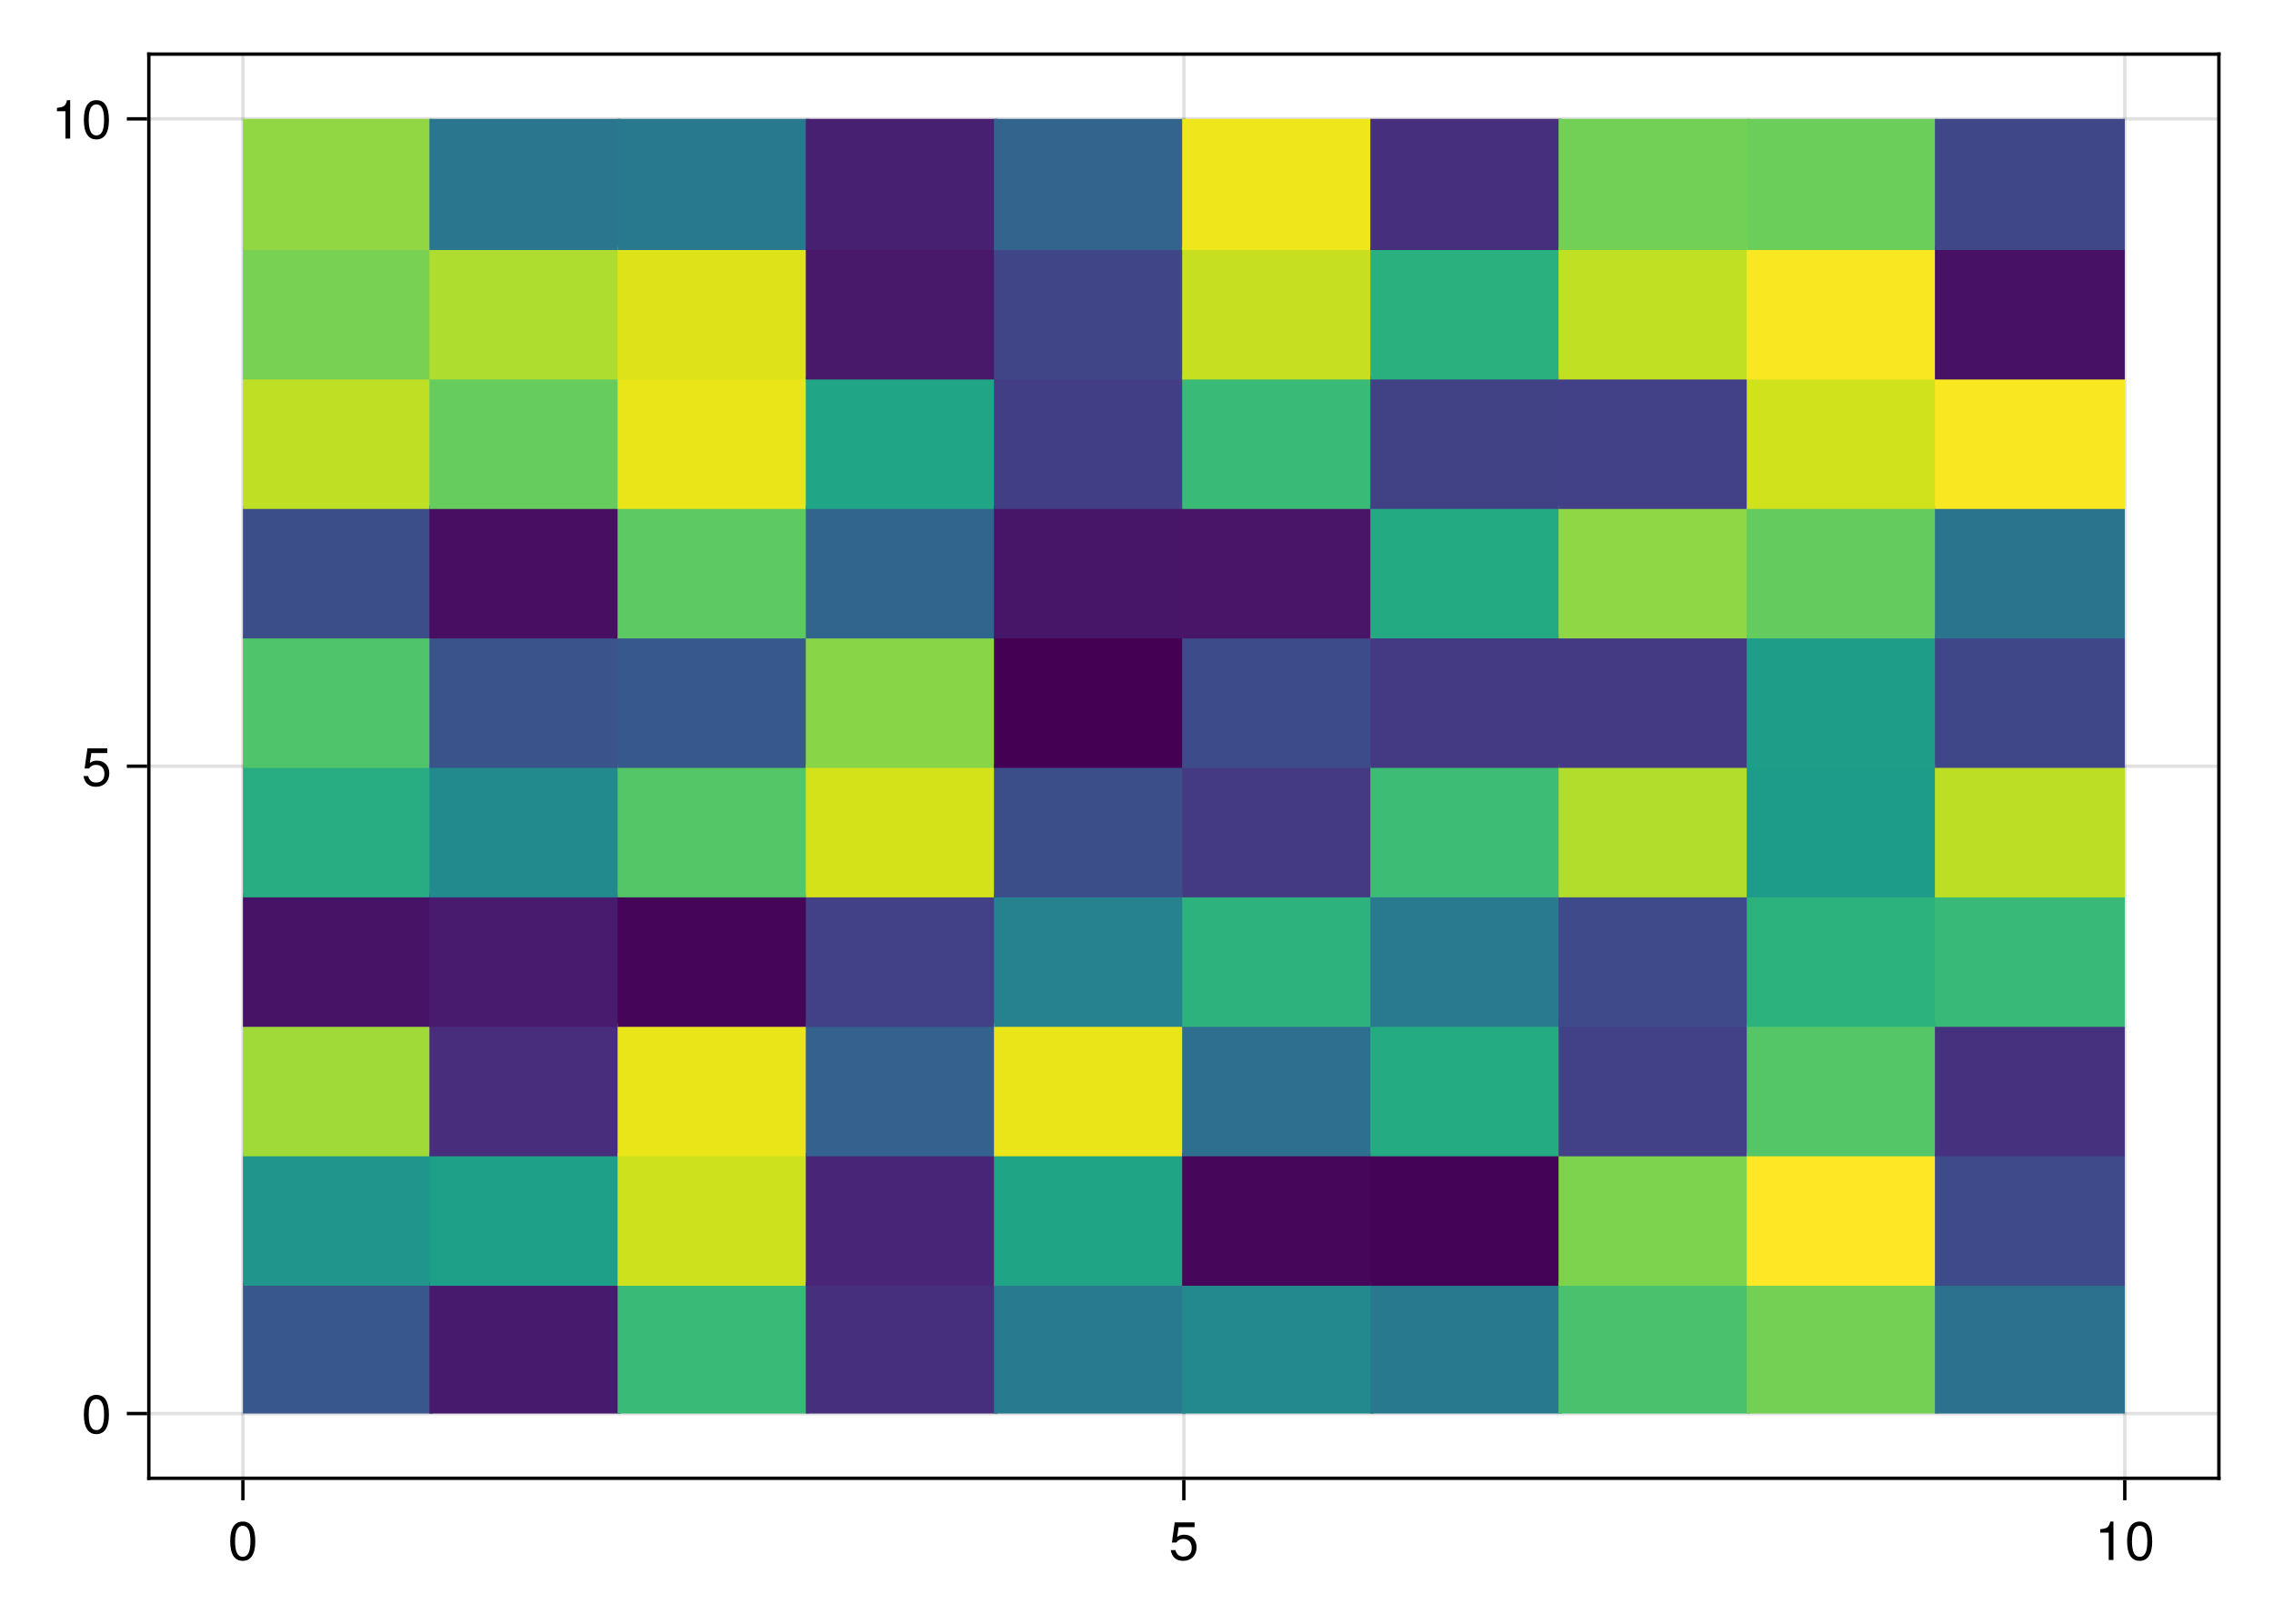 <?xml version="1.0" encoding="UTF-8"?>
<svg xmlns="http://www.w3.org/2000/svg" xmlns:xlink="http://www.w3.org/1999/xlink" width="504pt" height="360pt" viewBox="0 0 504 360" version="1.1">
<defs>
<g>
<symbol overflow="visible" id="glyph0-0-gOp+xXAO">
<path style="stroke:none;" d="M 0.234 -8.75 C 0.234 -8.75 0.234 0 0.234 0 C 0.234 0 5.641 0 5.641 0 C 5.641 0 5.641 -8.75 5.641 -8.75 C 5.641 -8.75 0.234 -8.75 0.234 -8.75 Z M 0.859 -0.625 C 0.859 -0.625 0.859 -8.125 0.859 -8.125 C 0.859 -8.125 5.016 -8.125 5.016 -8.125 C 5.016 -8.125 5.016 -0.625 5.016 -0.625 C 5.016 -0.625 0.859 -0.625 0.859 -0.625 Z M 0.859 -0.625 "/>
</symbol>
<symbol overflow="visible" id="glyph0-1-gOp+xXAO">
<path style="stroke:none;" d="M 6.078 -4.094 C 6.078 -1.297 5.094 0.188 3.297 0.188 C 1.469 0.188 0.516 -1.297 0.516 -4.156 C 0.516 -7.016 1.469 -8.516 3.297 -8.516 C 5.141 -8.516 6.078 -7.047 6.078 -4.094 Z M 5 -4.188 C 5 -6.469 4.438 -7.578 3.297 -7.578 C 2.156 -7.578 1.594 -6.484 1.594 -4.156 C 1.594 -1.828 2.156 -0.703 3.281 -0.703 C 4.453 -0.703 5 -1.781 5 -4.188 Z M 5 -4.188 "/>
</symbol>
<symbol overflow="visible" id="glyph0-2-gOp+xXAO">
<path style="stroke:none;" d="M 4.156 0 C 4.156 0 3.109 0 3.109 0 C 3.109 0 3.109 -6.062 3.109 -6.062 C 3.109 -6.062 1.219 -6.062 1.219 -6.062 C 1.219 -6.062 1.219 -6.812 1.219 -6.812 C 2.859 -7.016 3.094 -7.203 3.469 -8.516 C 3.469 -8.516 4.156 -8.516 4.156 -8.516 C 4.156 -8.516 4.156 0 4.156 0 Z M 4.156 0 "/>
</symbol>
<symbol overflow="visible" id="glyph1-0-gOp+xXAO">
<path style="stroke:none;" d="M 0.234 -8.75 C 0.234 -8.75 0.234 0 0.234 0 C 0.234 0 5.641 0 5.641 0 C 5.641 0 5.641 -8.75 5.641 -8.75 C 5.641 -8.75 0.234 -8.75 0.234 -8.75 Z M 0.859 -0.625 C 0.859 -0.625 0.859 -8.125 0.859 -8.125 C 0.859 -8.125 5.016 -8.125 5.016 -8.125 C 5.016 -8.125 5.016 -0.625 5.016 -0.625 C 5.016 -0.625 0.859 -0.625 0.859 -0.625 Z M 0.859 -0.625 "/>
</symbol>
<symbol overflow="visible" id="glyph1-1-gOp+xXAO">
<path style="stroke:none;" d="M 6.156 -2.812 C 6.156 -1.016 4.953 0.188 3.234 0.188 C 1.734 0.188 0.766 -0.484 0.422 -2.188 C 0.422 -2.188 1.469 -2.188 1.469 -2.188 C 1.734 -1.219 2.297 -0.75 3.219 -0.75 C 4.375 -0.75 5.078 -1.453 5.078 -2.672 C 5.078 -3.938 4.359 -4.672 3.219 -4.672 C 2.562 -4.672 2.141 -4.469 1.656 -3.875 C 1.656 -3.875 0.688 -3.875 0.688 -3.875 C 0.688 -3.875 1.312 -8.328 1.312 -8.328 C 1.312 -8.328 5.719 -8.328 5.719 -8.328 C 5.719 -8.328 5.719 -7.281 5.719 -7.281 C 5.719 -7.281 2.172 -7.281 2.172 -7.281 C 2.172 -7.281 1.844 -5.094 1.844 -5.094 C 2.328 -5.453 2.812 -5.609 3.406 -5.609 C 5.047 -5.609 6.156 -4.5 6.156 -2.812 Z M 6.156 -2.812 "/>
</symbol>
<symbol overflow="visible" id="glyph2-0-gOp+xXAO">
<path style="stroke:none;" d="M 0.234 -8.75 C 0.234 -8.75 0.234 0 0.234 0 C 0.234 0 5.641 0 5.641 0 C 5.641 0 5.641 -8.75 5.641 -8.75 C 5.641 -8.75 0.234 -8.75 0.234 -8.75 Z M 0.859 -0.625 C 0.859 -0.625 0.859 -8.125 0.859 -8.125 C 0.859 -8.125 5.016 -8.125 5.016 -8.125 C 5.016 -8.125 5.016 -0.625 5.016 -0.625 C 5.016 -0.625 0.859 -0.625 0.859 -0.625 Z M 0.859 -0.625 "/>
</symbol>
<symbol overflow="visible" id="glyph2-1-gOp+xXAO">
<path style="stroke:none;" d="M 6.078 -4.094 C 6.078 -1.297 5.094 0.188 3.297 0.188 C 1.469 0.188 0.516 -1.297 0.516 -4.156 C 0.516 -7.016 1.469 -8.516 3.297 -8.516 C 5.141 -8.516 6.078 -7.047 6.078 -4.094 Z M 5 -4.188 C 5 -6.469 4.438 -7.578 3.297 -7.578 C 2.156 -7.578 1.594 -6.484 1.594 -4.156 C 1.594 -1.828 2.156 -0.703 3.281 -0.703 C 4.453 -0.703 5 -1.781 5 -4.188 Z M 5 -4.188 "/>
</symbol>
<symbol overflow="visible" id="glyph3-0-gOp+xXAO">
<path style="stroke:none;" d="M 0.234 -8.75 C 0.234 -8.75 0.234 0 0.234 0 C 0.234 0 5.641 0 5.641 0 C 5.641 0 5.641 -8.75 5.641 -8.75 C 5.641 -8.75 0.234 -8.75 0.234 -8.75 Z M 0.859 -0.625 C 0.859 -0.625 0.859 -8.125 0.859 -8.125 C 0.859 -8.125 5.016 -8.125 5.016 -8.125 C 5.016 -8.125 5.016 -0.625 5.016 -0.625 C 5.016 -0.625 0.859 -0.625 0.859 -0.625 Z M 0.859 -0.625 "/>
</symbol>
<symbol overflow="visible" id="glyph3-1-gOp+xXAO">
<path style="stroke:none;" d="M 6.156 -2.812 C 6.156 -1.016 4.953 0.188 3.234 0.188 C 1.734 0.188 0.766 -0.484 0.422 -2.188 C 0.422 -2.188 1.469 -2.188 1.469 -2.188 C 1.734 -1.219 2.297 -0.75 3.219 -0.75 C 4.375 -0.75 5.078 -1.453 5.078 -2.672 C 5.078 -3.938 4.359 -4.672 3.219 -4.672 C 2.562 -4.672 2.141 -4.469 1.656 -3.875 C 1.656 -3.875 0.688 -3.875 0.688 -3.875 C 0.688 -3.875 1.312 -8.328 1.312 -8.328 C 1.312 -8.328 5.719 -8.328 5.719 -8.328 C 5.719 -8.328 5.719 -7.281 5.719 -7.281 C 5.719 -7.281 2.172 -7.281 2.172 -7.281 C 2.172 -7.281 1.844 -5.094 1.844 -5.094 C 2.328 -5.453 2.812 -5.609 3.406 -5.609 C 5.047 -5.609 6.156 -4.5 6.156 -2.812 Z M 6.156 -2.812 "/>
</symbol>
<symbol overflow="visible" id="glyph4-0-gOp+xXAO">
<path style="stroke:none;" d="M 0.234 -8.75 C 0.234 -8.75 0.234 0 0.234 0 C 0.234 0 5.641 0 5.641 0 C 5.641 0 5.641 -8.75 5.641 -8.75 C 5.641 -8.75 0.234 -8.75 0.234 -8.75 Z M 0.859 -0.625 C 0.859 -0.625 0.859 -8.125 0.859 -8.125 C 0.859 -8.125 5.016 -8.125 5.016 -8.125 C 5.016 -8.125 5.016 -0.625 5.016 -0.625 C 5.016 -0.625 0.859 -0.625 0.859 -0.625 Z M 0.859 -0.625 "/>
</symbol>
<symbol overflow="visible" id="glyph4-1-gOp+xXAO">
<path style="stroke:none;" d="M 4.156 0 C 4.156 0 3.109 0 3.109 0 C 3.109 0 3.109 -6.062 3.109 -6.062 C 3.109 -6.062 1.219 -6.062 1.219 -6.062 C 1.219 -6.062 1.219 -6.812 1.219 -6.812 C 2.859 -7.016 3.094 -7.203 3.469 -8.516 C 3.469 -8.516 4.156 -8.516 4.156 -8.516 C 4.156 -8.516 4.156 0 4.156 0 Z M 4.156 0 "/>
</symbol>
<symbol overflow="visible" id="glyph5-0-gOp+xXAO">
<path style="stroke:none;" d="M 0.234 -8.75 C 0.234 -8.75 0.234 0 0.234 0 C 0.234 0 5.641 0 5.641 0 C 5.641 0 5.641 -8.75 5.641 -8.75 C 5.641 -8.75 0.234 -8.75 0.234 -8.75 Z M 0.859 -0.625 C 0.859 -0.625 0.859 -8.125 0.859 -8.125 C 0.859 -8.125 5.016 -8.125 5.016 -8.125 C 5.016 -8.125 5.016 -0.625 5.016 -0.625 C 5.016 -0.625 0.859 -0.625 0.859 -0.625 Z M 0.859 -0.625 "/>
</symbol>
<symbol overflow="visible" id="glyph5-1-gOp+xXAO">
<path style="stroke:none;" d="M 6.078 -4.094 C 6.078 -1.297 5.094 0.188 3.297 0.188 C 1.469 0.188 0.516 -1.297 0.516 -4.156 C 0.516 -7.016 1.469 -8.516 3.297 -8.516 C 5.141 -8.516 6.078 -7.047 6.078 -4.094 Z M 5 -4.188 C 5 -6.469 4.438 -7.578 3.297 -7.578 C 2.156 -7.578 1.594 -6.484 1.594 -4.156 C 1.594 -1.828 2.156 -0.703 3.281 -0.703 C 4.453 -0.703 5 -1.781 5 -4.188 Z M 5 -4.188 "/>
</symbol>
</g>
</defs>
<g id="surface1-gOp+xXAO">
<rect x="0" y="0" width="504" height="360" style="fill:rgb(100%,100%,100%);fill-opacity:1;stroke:none;"/>
<path style=" stroke:none;fill-rule:nonzero;fill:rgb(100%,100%,100%);fill-opacity:1;" d="M 33 327.75 L 492 327.75 L 492 12 L 33 12 Z M 33 327.75 "/>
<path style="fill:none;stroke-width:1;stroke-linecap:butt;stroke-linejoin:miter;stroke:rgb(0%,0%,0%);stroke-opacity:0.12;stroke-miterlimit:2;" d="M 71.818 437 L 71.818 16 " transform="matrix(0.75,0,0,0.75,0,0)"/>
<path style="fill:none;stroke-width:1;stroke-linecap:butt;stroke-linejoin:miter;stroke:rgb(0%,0%,0%);stroke-opacity:0.12;stroke-miterlimit:2;" d="M 350 437 L 350 16 " transform="matrix(0.75,0,0,0.75,0,0)"/>
<path style="fill:none;stroke-width:1;stroke-linecap:butt;stroke-linejoin:miter;stroke:rgb(0%,0%,0%);stroke-opacity:0.12;stroke-miterlimit:2;" d="M 628.182 437 L 628.182 16 " transform="matrix(0.75,0,0,0.75,0,0)"/>
<path style="fill:none;stroke-width:1;stroke-linecap:butt;stroke-linejoin:miter;stroke:rgb(0%,0%,0%);stroke-opacity:0.12;stroke-miterlimit:2;" d="M 44 417.865 L 656 417.865 " transform="matrix(0.75,0,0,0.75,0,0)"/>
<path style="fill:none;stroke-width:1;stroke-linecap:butt;stroke-linejoin:miter;stroke:rgb(0%,0%,0%);stroke-opacity:0.12;stroke-miterlimit:2;" d="M 44 226.5 L 656 226.5 " transform="matrix(0.75,0,0,0.75,0,0)"/>
<path style="fill:none;stroke-width:1;stroke-linecap:butt;stroke-linejoin:miter;stroke:rgb(0%,0%,0%);stroke-opacity:0.12;stroke-miterlimit:2;" d="M 44 35.135 L 656 35.135 " transform="matrix(0.75,0,0,0.75,0,0)"/>
<g style="fill:rgb(0%,0%,0%);fill-opacity:1;">
  <use xlink:href="#glyph0-1-gOp+xXAO" x="50.528" y="345.864"/>
</g>
<g style="fill:rgb(0%,0%,0%);fill-opacity:1;">
  <use xlink:href="#glyph1-1-gOp+xXAO" x="259.164" y="345.864"/>
</g>
<g style="fill:rgb(0%,0%,0%);fill-opacity:1;">
  <use xlink:href="#glyph0-2-gOp+xXAO" x="464.464" y="345.864"/>
</g>
<g style="fill:rgb(0%,0%,0%);fill-opacity:1;">
  <use xlink:href="#glyph0-1-gOp+xXAO" x="471.136" y="345.864"/>
</g>
<g style="fill:rgb(0%,0%,0%);fill-opacity:1;">
  <use xlink:href="#glyph2-1-gOp+xXAO" x="18.078" y="317.772"/>
</g>
<g style="fill:rgb(0%,0%,0%);fill-opacity:1;">
  <use xlink:href="#glyph3-1-gOp+xXAO" x="18.078" y="174.249"/>
</g>
<g style="fill:rgb(0%,0%,0%);fill-opacity:1;">
  <use xlink:href="#glyph4-1-gOp+xXAO" x="11.406" y="30.726"/>
</g>
<g style="fill:rgb(0%,0%,0%);fill-opacity:1;">
  <use xlink:href="#glyph5-1-gOp+xXAO" x="18.078" y="30.726"/>
</g>
<path style=" stroke:none;fill-rule:nonzero;fill:rgb(22.098%,34.133%,54.91%);fill-opacity:1;" d="M 53.863 313.398 L 95.965 313.398 L 95.965 284.316 L 53.863 284.316 Z M 53.863 313.398 "/>
<path style=" stroke:none;fill-rule:nonzero;fill:rgb(12.314%,58.307%,54.711%);fill-opacity:1;" d="M 53.863 285.066 L 95.965 285.066 L 95.965 255.613 L 53.863 255.613 Z M 53.863 285.066 "/>
<path style=" stroke:none;fill-rule:nonzero;fill:rgb(62.392%,85.414%,22.509%);fill-opacity:1;" d="M 53.863 256.363 L 95.965 256.363 L 95.965 226.91 L 53.863 226.91 Z M 53.863 256.363 "/>
<path style=" stroke:none;fill-rule:nonzero;fill:rgb(28.049%,7.538%,39.901%);fill-opacity:1;" d="M 53.863 227.66 L 95.965 227.66 L 95.965 198.203 L 53.863 198.203 Z M 53.863 227.66 "/>
<path style=" stroke:none;fill-rule:nonzero;fill:rgb(15.264%,67.901%,50.498%);fill-opacity:1;" d="M 53.863 198.953 L 95.965 198.953 L 95.965 169.5 L 53.863 169.5 Z M 53.863 198.953 "/>
<path style=" stroke:none;fill-rule:nonzero;fill:rgb(31.417%,76.87%,41.433%);fill-opacity:1;" d="M 53.863 170.25 L 95.965 170.25 L 95.965 140.797 L 53.863 140.797 Z M 53.863 170.25 "/>
<path style=" stroke:none;fill-rule:nonzero;fill:rgb(23.638%,30.76%,54.249%);fill-opacity:1;" d="M 53.863 141.547 L 95.965 141.547 L 95.965 112.09 L 53.863 112.09 Z M 53.863 141.547 "/>
<path style=" stroke:none;fill-rule:nonzero;fill:rgb(74.842%,87.446%,14.532%);fill-opacity:1;" d="M 53.863 112.84 L 95.965 112.84 L 95.965 83.387 L 53.863 83.387 Z M 53.863 112.84 "/>
<path style=" stroke:none;fill-rule:nonzero;fill:rgb(47.255%,82.012%,32.123%);fill-opacity:1;" d="M 53.863 84.137 L 95.965 84.137 L 95.965 54.684 L 53.863 54.684 Z M 53.863 84.137 "/>
<path style=" stroke:none;fill-rule:nonzero;fill:rgb(56.558%,84.245%,26.283%);fill-opacity:1;" d="M 53.863 55.434 L 95.965 55.434 L 95.965 26.352 L 53.863 26.352 Z M 53.863 55.434 "/>
<path style=" stroke:none;fill-rule:nonzero;fill:rgb(28.285%,10.423%,42.584%);fill-opacity:1;" d="M 95.215 313.398 L 137.691 313.398 L 137.691 284.316 L 95.215 284.316 Z M 95.215 313.398 "/>
<path style=" stroke:none;fill-rule:nonzero;fill:rgb(12.036%,62.399%,53.422%);fill-opacity:1;" d="M 95.215 285.066 L 137.691 285.066 L 137.691 255.613 L 95.215 255.613 Z M 95.215 285.066 "/>
<path style=" stroke:none;fill-rule:nonzero;fill:rgb(27.874%,17.599%,48.374%);fill-opacity:1;" d="M 95.215 256.363 L 137.691 256.363 L 137.691 226.91 L 95.215 226.91 Z M 95.215 256.363 "/>
<path style=" stroke:none;fill-rule:nonzero;fill:rgb(28.305%,10.933%,43.046%);fill-opacity:1;" d="M 95.215 227.66 L 137.691 227.66 L 137.691 198.203 L 95.215 198.203 Z M 95.215 227.66 "/>
<path style=" stroke:none;fill-rule:nonzero;fill:rgb(13.601%,54.226%,55.435%);fill-opacity:1;" d="M 95.215 198.953 L 137.691 198.953 L 137.691 169.5 L 95.215 169.5 Z M 95.215 198.953 "/>
<path style=" stroke:none;fill-rule:nonzero;fill:rgb(22.731%,32.765%,54.673%);fill-opacity:1;" d="M 95.215 170.25 L 137.691 170.25 L 137.691 140.797 L 95.215 140.797 Z M 95.215 170.25 "/>
<path style=" stroke:none;fill-rule:nonzero;fill:rgb(27.786%,5.58%,38.071%);fill-opacity:1;" d="M 95.215 141.547 L 137.691 141.547 L 137.691 112.09 L 95.215 112.09 Z M 95.215 141.547 "/>
<path style=" stroke:none;fill-rule:nonzero;fill:rgb(39.842%,79.851%,36.584%);fill-opacity:1;" d="M 95.215 112.84 L 137.691 112.84 L 137.691 83.387 L 95.215 83.387 Z M 95.215 112.84 "/>
<path style=" stroke:none;fill-rule:nonzero;fill:rgb(68.603%,86.497%,18.461%);fill-opacity:1;" d="M 95.215 84.137 L 137.691 84.137 L 137.691 54.684 L 95.215 54.684 Z M 95.215 84.137 "/>
<path style=" stroke:none;fill-rule:nonzero;fill:rgb(16.739%,46.181%,55.81%);fill-opacity:1;" d="M 95.215 55.434 L 137.691 55.434 L 137.691 26.352 L 95.215 26.352 Z M 95.215 55.434 "/>
<path style=" stroke:none;fill-rule:nonzero;fill:rgb(22.515%,72.821%,46.347%);fill-opacity:1;" d="M 136.941 313.398 L 179.422 313.398 L 179.422 284.316 L 136.941 284.316 Z M 136.941 313.398 "/>
<path style=" stroke:none;fill-rule:nonzero;fill:rgb(80.088%,88.161%,11.656%);fill-opacity:1;" d="M 136.941 285.066 L 179.422 285.066 L 179.422 255.613 L 136.941 255.613 Z M 136.941 285.066 "/>
<path style=" stroke:none;fill-rule:nonzero;fill:rgb(91.365%,89.577%,10.004%);fill-opacity:1;" d="M 136.941 256.363 L 179.422 256.363 L 179.422 226.91 L 136.941 226.91 Z M 136.941 256.363 "/>
<path style=" stroke:none;fill-rule:nonzero;fill:rgb(27.184%,2.226%,34.967%);fill-opacity:1;" d="M 136.941 227.66 L 179.422 227.66 L 179.422 198.203 L 136.941 198.203 Z M 136.941 227.66 "/>
<path style=" stroke:none;fill-rule:nonzero;fill:rgb(32.853%,77.426%,40.622%);fill-opacity:1;" d="M 136.941 198.953 L 179.422 198.953 L 179.422 169.5 L 136.941 169.5 Z M 136.941 198.953 "/>
<path style=" stroke:none;fill-rule:nonzero;fill:rgb(21.873%,34.614%,54.984%);fill-opacity:1;" d="M 136.941 170.25 L 179.422 170.25 L 179.422 140.797 L 136.941 140.797 Z M 136.941 170.25 "/>
<path style=" stroke:none;fill-rule:nonzero;fill:rgb(36.42%,78.716%,38.582%);fill-opacity:1;" d="M 136.941 141.547 L 179.422 141.547 L 179.422 112.09 L 136.941 112.09 Z M 136.941 141.547 "/>
<path style=" stroke:none;fill-rule:nonzero;fill:rgb(91.196%,89.556%,9.96%);fill-opacity:1;" d="M 136.941 112.84 L 179.422 112.84 L 179.422 83.387 L 136.941 83.387 Z M 136.941 112.84 "/>
<path style=" stroke:none;fill-rule:nonzero;fill:rgb(86.557%,88.981%,9.602%);fill-opacity:1;" d="M 136.941 84.137 L 179.422 84.137 L 179.422 54.684 L 136.941 54.684 Z M 136.941 84.137 "/>
<path style=" stroke:none;fill-rule:nonzero;fill:rgb(16.265%,47.357%,55.814%);fill-opacity:1;" d="M 136.941 55.434 L 179.422 55.434 L 179.422 26.352 L 136.941 26.352 Z M 136.941 55.434 "/>
<path style=" stroke:none;fill-rule:nonzero;fill:rgb(27.597%,19.118%,49.369%);fill-opacity:1;" d="M 178.672 313.398 L 221.148 313.398 L 221.148 284.316 L 178.672 284.316 Z M 178.672 313.398 "/>
<path style=" stroke:none;fill-rule:nonzero;fill:rgb(28.229%,14.594%,46.154%);fill-opacity:1;" d="M 178.672 285.066 L 221.148 285.066 L 221.148 255.613 L 178.672 255.613 Z M 178.672 285.066 "/>
<path style=" stroke:none;fill-rule:nonzero;fill:rgb(20.328%,37.925%,55.388%);fill-opacity:1;" d="M 178.672 256.363 L 221.148 256.363 L 221.148 226.91 L 178.672 226.91 Z M 178.672 256.363 "/>
<path style=" stroke:none;fill-rule:nonzero;fill:rgb(25.933%,25.048%,52.43%);fill-opacity:1;" d="M 178.672 227.66 L 221.148 227.66 L 221.148 198.203 L 178.672 198.203 Z M 178.672 227.66 "/>
<path style=" stroke:none;fill-rule:nonzero;fill:rgb(82.902%,88.524%,10.481%);fill-opacity:1;" d="M 178.672 198.953 L 221.148 198.953 L 221.148 169.5 L 178.672 169.5 Z M 178.672 198.953 "/>
<path style=" stroke:none;fill-rule:nonzero;fill:rgb(53.41%,83.543%,28.287%);fill-opacity:1;" d="M 178.672 170.25 L 221.148 170.25 L 221.148 140.797 L 178.672 140.797 Z M 178.672 170.25 "/>
<path style=" stroke:none;fill-rule:nonzero;fill:rgb(19.575%,39.568%,55.529%);fill-opacity:1;" d="M 178.672 141.547 L 221.148 141.547 L 221.148 112.09 L 178.672 112.09 Z M 178.672 141.547 "/>
<path style=" stroke:none;fill-rule:nonzero;fill:rgb(12.809%,64.775%,52.349%);fill-opacity:1;" d="M 178.672 112.84 L 221.148 112.84 L 221.148 83.387 L 178.672 83.387 Z M 178.672 112.84 "/>
<path style=" stroke:none;fill-rule:nonzero;fill:rgb(28.226%,9.41%,41.653%);fill-opacity:1;" d="M 178.672 84.137 L 221.148 84.137 L 221.148 54.684 L 178.672 54.684 Z M 178.672 84.137 "/>
<path style=" stroke:none;fill-rule:nonzero;fill:rgb(28.319%,12.576%,44.488%);fill-opacity:1;" d="M 178.672 55.434 L 221.148 55.434 L 221.148 26.352 L 178.672 26.352 Z M 178.672 55.434 "/>
<path style=" stroke:none;fill-rule:nonzero;fill:rgb(15.87%,48.349%,55.805%);fill-opacity:1;" d="M 220.398 313.398 L 262.875 313.398 L 262.875 284.316 L 220.398 284.316 Z M 220.398 313.398 "/>
<path style=" stroke:none;fill-rule:nonzero;fill:rgb(12.59%,64.31%,52.58%);fill-opacity:1;" d="M 220.398 285.066 L 262.875 285.066 L 262.875 255.613 L 220.398 255.613 Z M 220.398 285.066 "/>
<path style=" stroke:none;fill-rule:nonzero;fill:rgb(91.079%,89.541%,9.929%);fill-opacity:1;" d="M 220.398 256.363 L 262.875 256.363 L 262.875 226.91 L 220.398 226.91 Z M 220.398 256.363 "/>
<path style=" stroke:none;fill-rule:nonzero;fill:rgb(14.874%,50.883%,55.721%);fill-opacity:1;" d="M 220.398 227.66 L 262.875 227.66 L 262.875 198.203 L 220.398 198.203 Z M 220.398 227.66 "/>
<path style=" stroke:none;fill-rule:nonzero;fill:rgb(23.631%,30.775%,54.252%);fill-opacity:1;" d="M 220.398 198.953 L 262.875 198.953 L 262.875 169.5 L 220.398 169.5 Z M 220.398 198.953 "/>
<path style=" stroke:none;fill-rule:nonzero;fill:rgb(26.7%,0.487%,32.941%);fill-opacity:1;" d="M 220.398 170.25 L 262.875 170.25 L 262.875 140.797 L 220.398 140.797 Z M 220.398 170.25 "/>
<path style=" stroke:none;fill-rule:nonzero;fill:rgb(28.17%,8.711%,41.002%);fill-opacity:1;" d="M 220.398 141.547 L 262.875 141.547 L 262.875 112.09 L 220.398 112.09 Z M 220.398 141.547 "/>
<path style=" stroke:none;fill-rule:nonzero;fill:rgb(26.134%,24.465%,52.185%);fill-opacity:1;" d="M 220.398 112.84 L 262.875 112.84 L 262.875 83.387 L 220.398 83.387 Z M 220.398 112.84 "/>
<path style=" stroke:none;fill-rule:nonzero;fill:rgb(25.08%,27.332%,53.278%);fill-opacity:1;" d="M 220.398 84.137 L 262.875 84.137 L 262.875 54.684 L 220.398 54.684 Z M 220.398 84.137 "/>
<path style=" stroke:none;fill-rule:nonzero;fill:rgb(19.715%,39.26%,55.505%);fill-opacity:1;" d="M 220.398 55.434 L 262.875 55.434 L 262.875 26.352 L 220.398 26.352 Z M 220.398 55.434 "/>
<path style=" stroke:none;fill-rule:nonzero;fill:rgb(13.816%,53.645%,55.502%);fill-opacity:1;" d="M 262.125 313.398 L 304.602 313.398 L 304.602 284.316 L 262.125 284.316 Z M 262.125 313.398 "/>
<path style=" stroke:none;fill-rule:nonzero;fill:rgb(27.356%,3.028%,35.767%);fill-opacity:1;" d="M 262.125 285.066 L 304.602 285.066 L 304.602 255.613 L 262.125 255.613 Z M 262.125 285.066 "/>
<path style=" stroke:none;fill-rule:nonzero;fill:rgb(18.004%,43.135%,55.734%);fill-opacity:1;" d="M 262.125 256.363 L 304.602 256.363 L 304.602 226.91 L 262.125 226.91 Z M 262.125 256.363 "/>
<path style=" stroke:none;fill-rule:nonzero;fill:rgb(17.705%,69.885%,49.026%);fill-opacity:1;" d="M 262.125 227.66 L 304.602 227.66 L 304.602 198.203 L 262.125 198.203 Z M 262.125 227.66 "/>
<path style=" stroke:none;fill-rule:nonzero;fill:rgb(26.705%,22.667%,51.356%);fill-opacity:1;" d="M 262.125 198.953 L 304.602 198.953 L 304.602 169.5 L 262.125 169.5 Z M 262.125 198.953 "/>
<path style=" stroke:none;fill-rule:nonzero;fill:rgb(24.135%,29.622%,53.964%);fill-opacity:1;" d="M 262.125 170.25 L 304.602 170.25 L 304.602 140.797 L 262.125 140.797 Z M 262.125 170.25 "/>
<path style=" stroke:none;fill-rule:nonzero;fill:rgb(28.155%,8.554%,40.855%);fill-opacity:1;" d="M 262.125 141.547 L 304.602 141.547 L 304.602 112.09 L 262.125 112.09 Z M 262.125 141.547 "/>
<path style=" stroke:none;fill-rule:nonzero;fill:rgb(22.586%,72.86%,46.308%);fill-opacity:1;" d="M 262.125 112.84 L 304.602 112.84 L 304.602 83.387 L 262.125 83.387 Z M 262.125 112.84 "/>
<path style=" stroke:none;fill-rule:nonzero;fill:rgb(77.631%,87.834%,12.923%);fill-opacity:1;" d="M 262.125 84.137 L 304.602 84.137 L 304.602 54.684 L 262.125 54.684 Z M 262.125 84.137 "/>
<path style=" stroke:none;fill-rule:nonzero;fill:rgb(93.918%,89.899%,10.972%);fill-opacity:1;" d="M 262.125 55.434 L 304.602 55.434 L 304.602 26.352 L 262.125 26.352 Z M 262.125 55.434 "/>
<path style=" stroke:none;fill-rule:nonzero;fill:rgb(16.283%,47.313%,55.814%);fill-opacity:1;" d="M 303.852 313.398 L 346.328 313.398 L 346.328 284.316 L 303.852 284.316 Z M 303.852 313.398 "/>
<path style=" stroke:none;fill-rule:nonzero;fill:rgb(27.009%,1.521%,34.202%);fill-opacity:1;" d="M 303.852 285.066 L 346.328 285.066 L 346.328 255.613 L 303.852 255.613 Z M 303.852 285.066 "/>
<path style=" stroke:none;fill-rule:nonzero;fill:rgb(14.55%,67.184%,50.97%);fill-opacity:1;" d="M 303.852 256.363 L 346.328 256.363 L 346.328 226.91 L 303.852 226.91 Z M 303.852 256.363 "/>
<path style=" stroke:none;fill-rule:nonzero;fill:rgb(16.098%,47.776%,55.812%);fill-opacity:1;" d="M 303.852 227.66 L 346.328 227.66 L 346.328 198.203 L 303.852 198.203 Z M 303.852 227.66 "/>
<path style=" stroke:none;fill-rule:nonzero;fill:rgb(23.786%,73.482%,45.652%);fill-opacity:1;" d="M 303.852 198.953 L 346.328 198.953 L 346.328 169.5 L 303.852 169.5 Z M 303.852 198.953 "/>
<path style=" stroke:none;fill-rule:nonzero;fill:rgb(26.764%,22.466%,51.256%);fill-opacity:1;" d="M 303.852 170.25 L 346.328 170.25 L 346.328 140.797 L 303.852 140.797 Z M 303.852 170.25 "/>
<path style=" stroke:none;fill-rule:nonzero;fill:rgb(14.164%,66.753%,51.24%);fill-opacity:1;" d="M 303.852 141.547 L 346.328 141.547 L 346.328 112.09 L 303.852 112.09 Z M 303.852 141.547 "/>
<path style=" stroke:none;fill-rule:nonzero;fill:rgb(25.698%,25.707%,52.692%);fill-opacity:1;" d="M 303.852 112.84 L 346.328 112.84 L 346.328 83.387 L 303.852 83.387 Z M 303.852 112.84 "/>
<path style=" stroke:none;fill-rule:nonzero;fill:rgb(16.637%,69.085%,49.651%);fill-opacity:1;" d="M 303.852 84.137 L 346.328 84.137 L 346.328 54.684 L 303.852 54.684 Z M 303.852 84.137 "/>
<path style=" stroke:none;fill-rule:nonzero;fill:rgb(27.646%,18.869%,49.211%);fill-opacity:1;" d="M 303.852 55.434 L 346.328 55.434 L 346.328 26.352 L 303.852 26.352 Z M 303.852 55.434 "/>
<path style=" stroke:none;fill-rule:nonzero;fill:rgb(29.036%,75.9%,42.762%);fill-opacity:1;" d="M 345.578 313.398 L 388.059 313.398 L 388.059 284.316 L 345.578 284.316 Z M 345.578 313.398 "/>
<path style=" stroke:none;fill-rule:nonzero;fill:rgb(49.372%,82.564%,30.817%);fill-opacity:1;" d="M 345.578 285.066 L 388.059 285.066 L 388.059 255.613 L 345.578 255.613 Z M 345.578 285.066 "/>
<path style=" stroke:none;fill-rule:nonzero;fill:rgb(25.904%,25.133%,52.465%);fill-opacity:1;" d="M 345.578 256.363 L 388.059 256.363 L 388.059 226.91 L 345.578 226.91 Z M 345.578 256.363 "/>
<path style=" stroke:none;fill-rule:nonzero;fill:rgb(24.318%,29.193%,53.847%);fill-opacity:1;" d="M 345.578 227.66 L 388.059 227.66 L 388.059 198.203 L 345.578 198.203 Z M 345.578 227.66 "/>
<path style=" stroke:none;fill-rule:nonzero;fill:rgb(69.632%,86.662%,17.797%);fill-opacity:1;" d="M 345.578 198.953 L 388.059 198.953 L 388.059 169.5 L 345.578 169.5 Z M 345.578 198.953 "/>
<path style=" stroke:none;fill-rule:nonzero;fill:rgb(26.683%,22.741%,51.393%);fill-opacity:1;" d="M 345.578 170.25 L 388.059 170.25 L 388.059 140.797 L 345.578 140.797 Z M 345.578 170.25 "/>
<path style=" stroke:none;fill-rule:nonzero;fill:rgb(56.096%,84.144%,26.578%);fill-opacity:1;" d="M 345.578 141.547 L 388.059 141.547 L 388.059 112.09 L 345.578 112.09 Z M 345.578 141.547 "/>
<path style=" stroke:none;fill-rule:nonzero;fill:rgb(25.937%,25.038%,52.426%);fill-opacity:1;" d="M 345.578 112.84 L 388.059 112.84 L 388.059 83.387 L 345.578 83.387 Z M 345.578 112.84 "/>
<path style=" stroke:none;fill-rule:nonzero;fill:rgb(75.285%,87.509%,14.266%);fill-opacity:1;" d="M 345.578 84.137 L 388.059 84.137 L 388.059 54.684 L 345.578 54.684 Z M 345.578 84.137 "/>
<path style=" stroke:none;fill-rule:nonzero;fill:rgb(44.671%,81.301%,33.699%);fill-opacity:1;" d="M 345.578 55.434 L 388.059 55.434 L 388.059 26.352 L 345.578 26.352 Z M 345.578 55.434 "/>
<path style=" stroke:none;fill-rule:nonzero;fill:rgb(44.985%,81.39%,33.509%);fill-opacity:1;" d="M 387.309 313.398 L 429.785 313.398 L 429.785 284.316 L 387.309 284.316 Z M 387.309 313.398 "/>
<path style=" stroke:none;fill-rule:nonzero;fill:rgb(99.325%,90.616%,14.394%);fill-opacity:1;" d="M 387.309 285.066 L 429.785 285.066 L 429.785 255.613 L 387.309 255.613 Z M 387.309 285.066 "/>
<path style=" stroke:none;fill-rule:nonzero;fill:rgb(33.428%,77.642%,40.296%);fill-opacity:1;" d="M 387.309 256.363 L 429.785 256.363 L 429.785 226.91 L 387.309 226.91 Z M 387.309 256.363 "/>
<path style=" stroke:none;fill-rule:nonzero;fill:rgb(17.397%,69.662%,49.204%);fill-opacity:1;" d="M 387.309 227.66 L 429.785 227.66 L 429.785 198.203 L 387.309 198.203 Z M 387.309 227.66 "/>
<path style=" stroke:none;fill-rule:nonzero;fill:rgb(11.946%,60.951%,53.953%);fill-opacity:1;" d="M 387.309 198.953 L 429.785 198.953 L 429.785 169.5 L 387.309 169.5 Z M 387.309 198.953 "/>
<path style=" stroke:none;fill-rule:nonzero;fill:rgb(11.993%,62.073%,53.549%);fill-opacity:1;" d="M 387.309 170.25 L 429.785 170.25 L 429.785 140.797 L 387.309 140.797 Z M 387.309 170.25 "/>
<path style=" stroke:none;fill-rule:nonzero;fill:rgb(39.21%,79.648%,36.956%);fill-opacity:1;" d="M 387.309 141.547 L 429.785 141.547 L 429.785 112.09 L 387.309 112.09 Z M 387.309 141.547 "/>
<path style=" stroke:none;fill-rule:nonzero;fill:rgb(81.037%,88.285%,11.222%);fill-opacity:1;" d="M 387.309 112.84 L 429.785 112.84 L 429.785 83.387 L 387.309 83.387 Z M 387.309 112.84 "/>
<path style=" stroke:none;fill-rule:nonzero;fill:rgb(97.48%,90.364%,13.048%);fill-opacity:1;" d="M 387.309 84.137 L 429.785 84.137 L 429.785 54.684 L 387.309 54.684 Z M 387.309 84.137 "/>
<path style=" stroke:none;fill-rule:nonzero;fill:rgb(42.237%,80.591%,35.163%);fill-opacity:1;" d="M 387.309 55.434 L 429.785 55.434 L 429.785 26.352 L 387.309 26.352 Z M 387.309 55.434 "/>
<path style=" stroke:none;fill-rule:nonzero;fill:rgb(17.541%,44.232%,55.771%);fill-opacity:1;" d="M 429.035 313.398 L 471.137 313.398 L 471.137 284.316 L 429.035 284.316 Z M 429.035 313.398 "/>
<path style=" stroke:none;fill-rule:nonzero;fill:rgb(24.329%,29.168%,53.84%);fill-opacity:1;" d="M 429.035 285.066 L 471.137 285.066 L 471.137 255.613 L 429.035 255.613 Z M 429.035 285.066 "/>
<path style=" stroke:none;fill-rule:nonzero;fill:rgb(27.558%,19.302%,49.483%);fill-opacity:1;" d="M 429.035 256.363 L 471.137 256.363 L 471.137 226.91 L 429.035 226.91 Z M 429.035 256.363 "/>
<path style=" stroke:none;fill-rule:nonzero;fill:rgb(21.994%,72.541%,46.633%);fill-opacity:1;" d="M 429.035 227.66 L 471.137 227.66 L 471.137 198.203 L 429.035 198.203 Z M 429.035 227.66 "/>
<path style=" stroke:none;fill-rule:nonzero;fill:rgb(73.706%,87.282%,15.223%);fill-opacity:1;" d="M 429.035 198.953 L 471.137 198.953 L 471.137 169.5 L 429.035 169.5 Z M 429.035 198.953 "/>
<path style=" stroke:none;fill-rule:nonzero;fill:rgb(24.889%,27.812%,53.434%);fill-opacity:1;" d="M 429.035 170.25 L 471.137 170.25 L 471.137 140.797 L 429.035 140.797 Z M 429.035 170.25 "/>
<path style=" stroke:none;fill-rule:nonzero;fill:rgb(16.977%,45.597%,55.802%);fill-opacity:1;" d="M 429.035 141.547 L 471.137 141.547 L 471.137 112.09 L 429.035 112.09 Z M 429.035 141.547 "/>
<path style=" stroke:none;fill-rule:nonzero;fill:rgb(97.306%,90.341%,12.932%);fill-opacity:1;" d="M 429.035 112.84 L 471.137 112.84 L 471.137 83.387 L 429.035 83.387 Z M 429.035 112.84 "/>
<path style=" stroke:none;fill-rule:nonzero;fill:rgb(28.009%,7.202%,39.585%);fill-opacity:1;" d="M 429.035 84.137 L 471.137 84.137 L 471.137 54.684 L 429.035 54.684 Z M 429.035 84.137 "/>
<path style=" stroke:none;fill-rule:nonzero;fill:rgb(24.84%,27.934%,53.473%);fill-opacity:1;" d="M 429.035 55.434 L 471.137 55.434 L 471.137 26.352 L 429.035 26.352 Z M 429.035 55.434 "/>
<path style="fill:none;stroke-width:1;stroke-linecap:butt;stroke-linejoin:miter;stroke:rgb(0%,0%,0%);stroke-opacity:1;stroke-miterlimit:2;" d="M 71.818 437.5 L 71.818 443.5 " transform="matrix(0.75,0,0,0.75,0,0)"/>
<path style="fill:none;stroke-width:1;stroke-linecap:butt;stroke-linejoin:miter;stroke:rgb(0%,0%,0%);stroke-opacity:1;stroke-miterlimit:2;" d="M 350 437.5 L 350 443.5 " transform="matrix(0.75,0,0,0.75,0,0)"/>
<path style="fill:none;stroke-width:1;stroke-linecap:butt;stroke-linejoin:miter;stroke:rgb(0%,0%,0%);stroke-opacity:1;stroke-miterlimit:2;" d="M 628.182 437.5 L 628.182 443.5 " transform="matrix(0.75,0,0,0.75,0,0)"/>
<path style="fill:none;stroke-width:1;stroke-linecap:butt;stroke-linejoin:miter;stroke:rgb(0%,0%,0%);stroke-opacity:1;stroke-miterlimit:2;" d="M 43.5 417.865 L 37.5 417.865 " transform="matrix(0.75,0,0,0.75,0,0)"/>
<path style="fill:none;stroke-width:1;stroke-linecap:butt;stroke-linejoin:miter;stroke:rgb(0%,0%,0%);stroke-opacity:1;stroke-miterlimit:2;" d="M 43.5 226.5 L 37.5 226.5 " transform="matrix(0.75,0,0,0.75,0,0)"/>
<path style="fill:none;stroke-width:1;stroke-linecap:butt;stroke-linejoin:miter;stroke:rgb(0%,0%,0%);stroke-opacity:1;stroke-miterlimit:2;" d="M 43.5 35.135 L 37.5 35.135 " transform="matrix(0.75,0,0,0.75,0,0)"/>
<path style="fill:none;stroke-width:1;stroke-linecap:butt;stroke-linejoin:miter;stroke:rgb(0%,0%,0%);stroke-opacity:1;stroke-miterlimit:2;" d="M 43.5 437 L 656.5 437 " transform="matrix(0.75,0,0,0.75,0,0)"/>
<path style="fill:none;stroke-width:1;stroke-linecap:butt;stroke-linejoin:miter;stroke:rgb(0%,0%,0%);stroke-opacity:1;stroke-miterlimit:2;" d="M 44 437.5 L 44 15.5 " transform="matrix(0.75,0,0,0.75,0,0)"/>
<path style="fill:none;stroke-width:1;stroke-linecap:butt;stroke-linejoin:miter;stroke:rgb(0%,0%,0%);stroke-opacity:1;stroke-miterlimit:2;" d="M 43.5 16 L 656.5 16 " transform="matrix(0.75,0,0,0.75,0,0)"/>
<path style="fill:none;stroke-width:1;stroke-linecap:butt;stroke-linejoin:miter;stroke:rgb(0%,0%,0%);stroke-opacity:1;stroke-miterlimit:2;" d="M 656 437.5 L 656 15.5 " transform="matrix(0.75,0,0,0.75,0,0)"/>
</g>
</svg>
